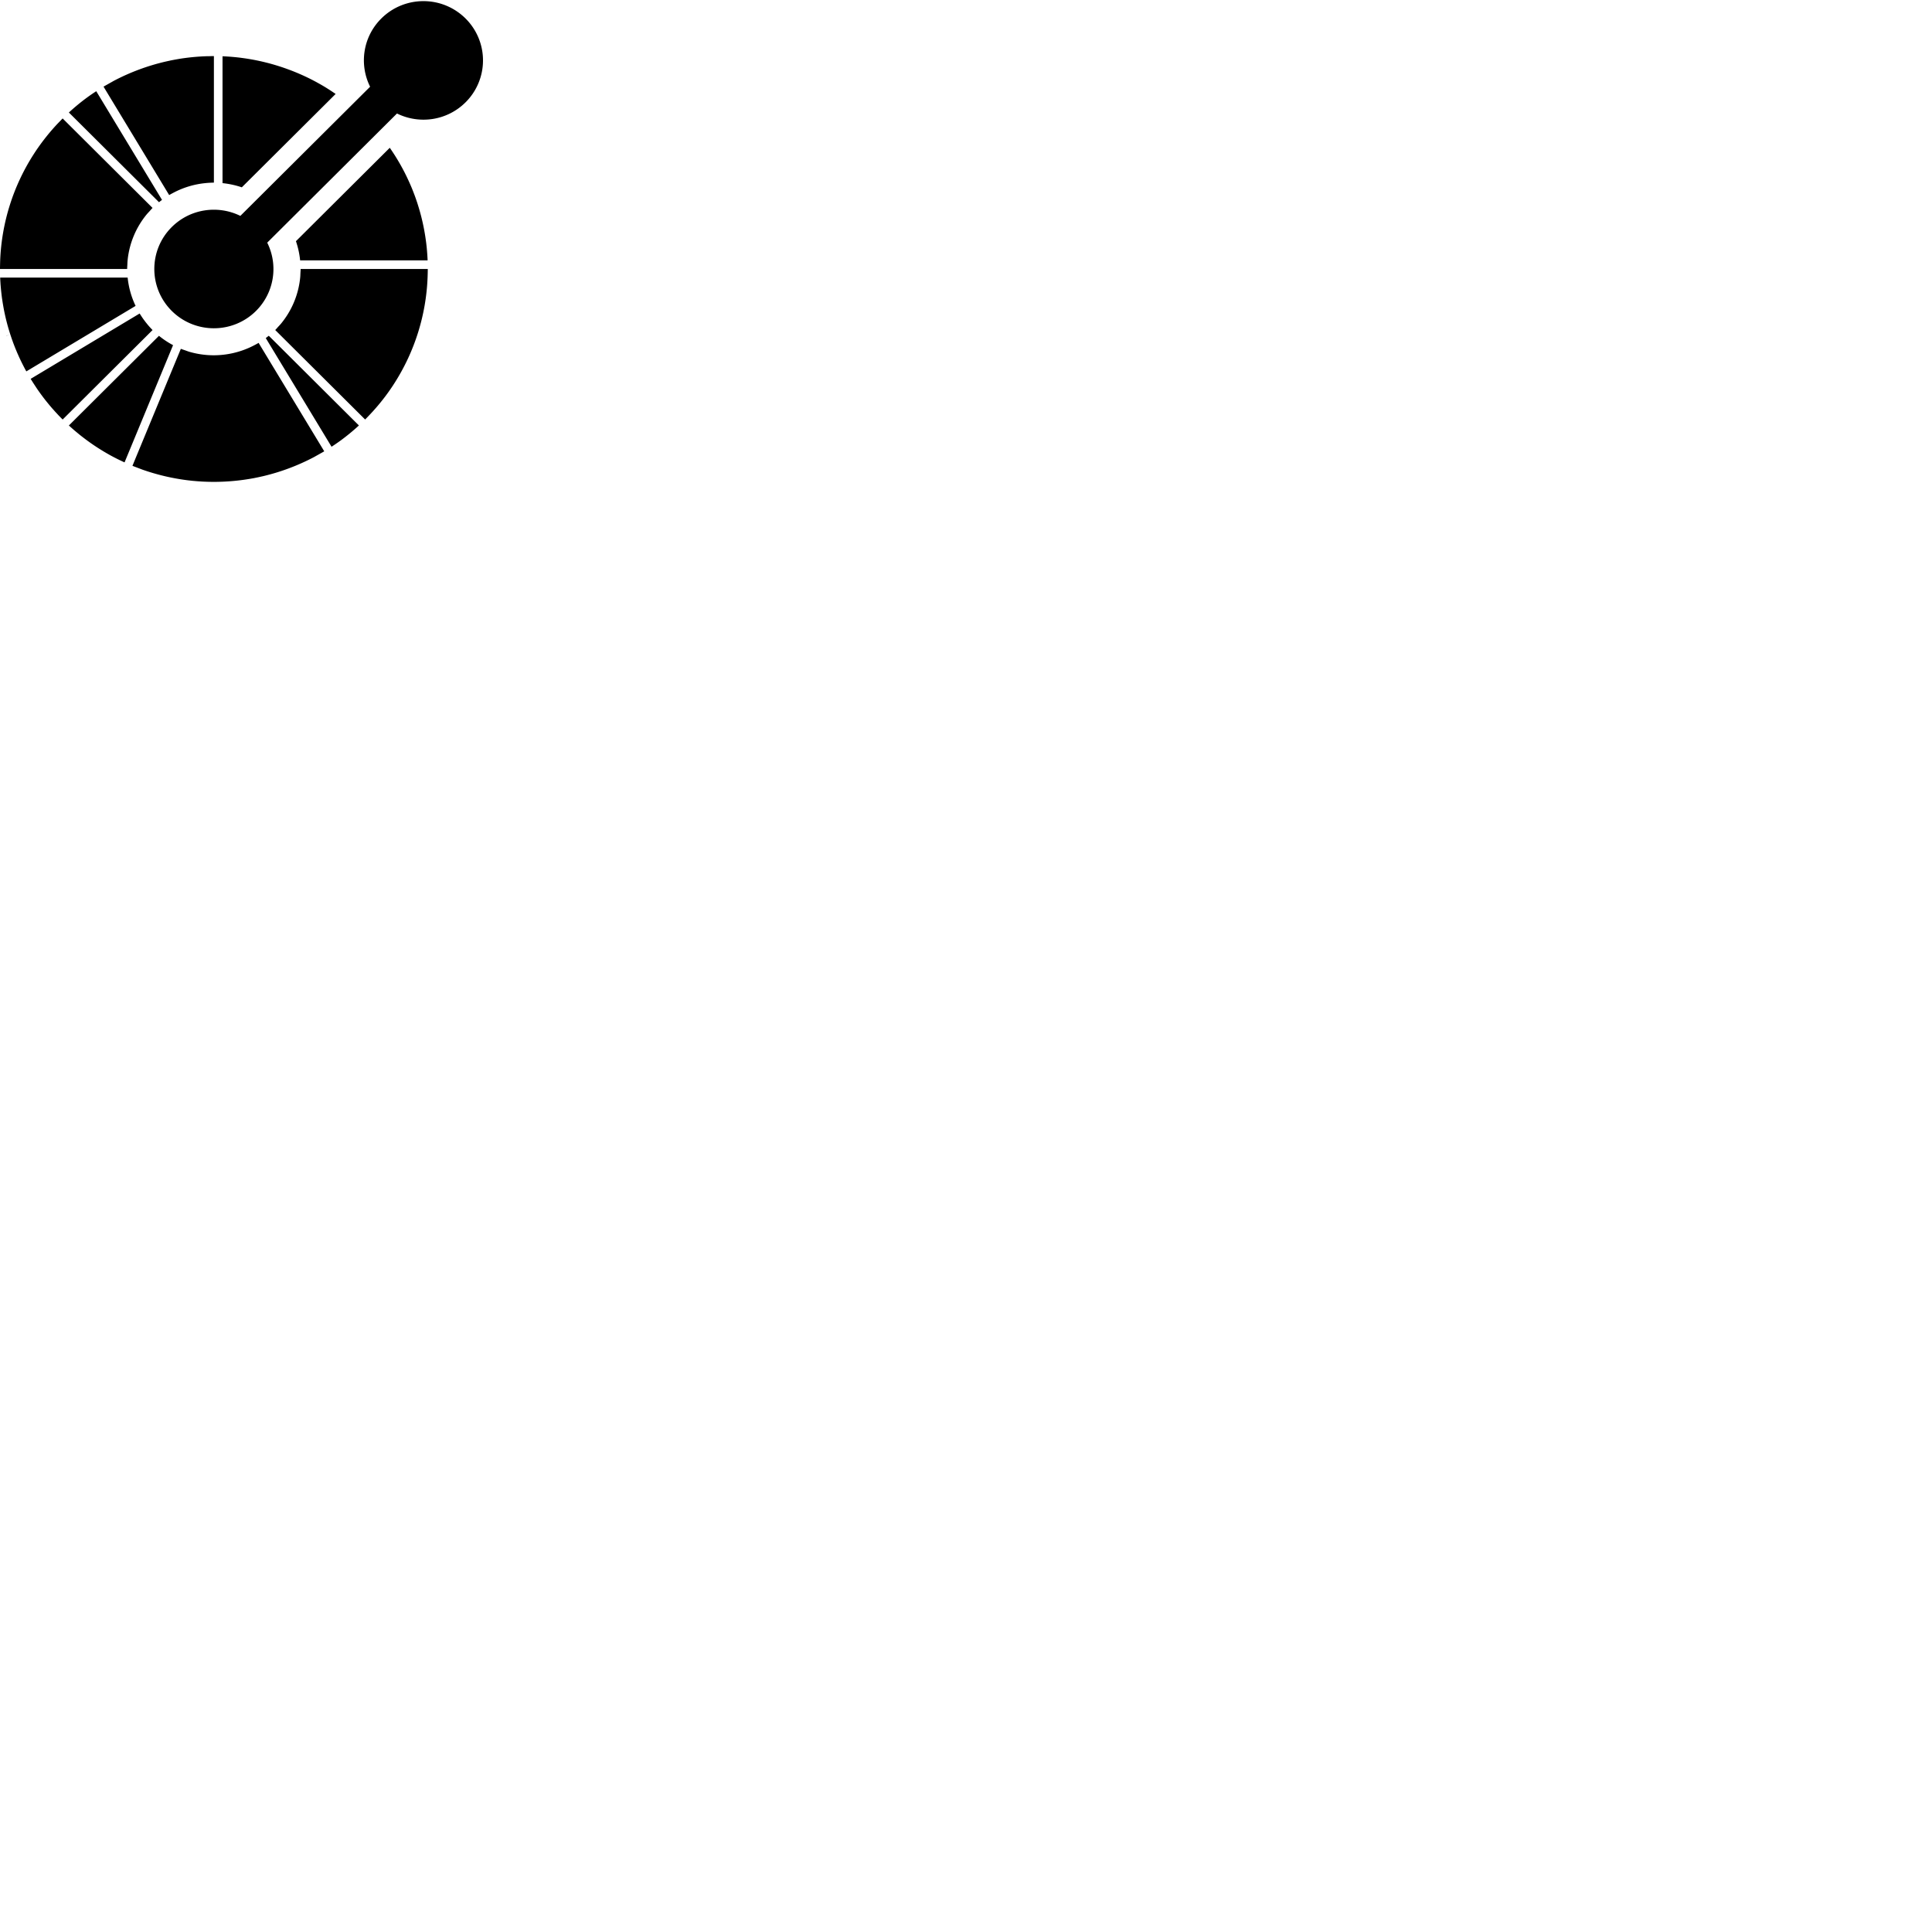 <svg xmlns="http://www.w3.org/2000/svg" version="1.1" viewBox="0 0 512 512" fill="currentColor"><path fill="currentColor" d="M112.213.3c-4.04 0-8.078 1.535-11.16 4.602c-4.92 4.89-5.9 12.208-2.971 18.082L63.695 57.211c-5.905-2.91-13.258-1.934-18.177 2.961c-6.165 6.136-6.16 16.085 0 22.223c6.17 6.134 16.165 6.128 22.33 0a15.656 15.656 0 0 0 2.97-18.09l34.387-34.227c5.905 2.918 13.249 1.936 18.17-2.959a15.654 15.654 0 0 0 0-22.217A15.779 15.779 0 0 0 112.213.301zM56.686 14.866c-.385 0-.763.012-1.147.024c-.378.006-.76.006-1.139.023a57.624 57.624 0 0 0-7.12.725c-.055.013-.106.02-.16.031c-.332.054-.658.119-.987.178l-.56.105c-.197.041-.39.077-.579.125a55.92 55.92 0 0 0-1.135.248a57.334 57.334 0 0 0-13.6 5.043c-.277.148-.557.317-.833.47c-.331.18-.66.369-.996.558c-.242.14-.493.273-.74.42h-.005a.245.245 0 0 1-.054.029c-.065.04-.13.069-.196.111l.006.006l.586.975L44.834 51.7c.325-.2.66-.378.996-.555a22.903 22.903 0 0 1 8.57-2.615c.378-.042.755-.07 1.14-.093c.377-.017.762-.036 1.146-.036zm2.285.047v33.62a23.565 23.565 0 0 1 5.115 1.109l24.861-24.743a62.16 62.16 0 0 0-2.816-1.836a70.192 70.192 0 0 0-1.035-.609c-.177-.101-.347-.2-.526-.295c-.177-.1-.348-.193-.525-.295a40.868 40.868 0 0 0-.916-.49c-.047-.024-.094-.047-.14-.076a57.468 57.468 0 0 0-6.077-2.717c-.053-.023-.114-.042-.168-.06a56.732 56.732 0 0 0-12.713-3.178c-.153-.023-.314-.04-.473-.063l-.472-.055a48.005 48.005 0 0 0-1.174-.117a64.546 64.546 0 0 0-1.088-.093c-.14-.006-.283-.02-.424-.026c-.308-.023-.626-.04-.933-.058zm-33.465 9.26a51.984 51.984 0 0 0-2.387 1.635a56.258 56.258 0 0 0-4.865 4.006l23.793 23.68l.094.095c.26-.213.526-.414.79-.615l-.058-.1zM16.6 31.389c-.272.272-.525.548-.791.82c-.26.272-.533.544-.791.82a57.694 57.694 0 0 0-5.02 6.237c-.16.236-.326.471-.484.709c-.167.248-.332.496-.49.75c-.061.087-.117.182-.176.273a56.085 56.085 0 0 0-8.8 28.008a57.105 57.105 0 0 0-.03 1.14c-.006.38-.018.757-.018 1.134h33.697c0-.378.034-.754.051-1.132c.018-.384.026-.763.067-1.141a22.68 22.68 0 0 1 5.077-12.213c.242-.29.516-.566.768-.844c.26-.284.497-.573.768-.845zm86.695 7.775L78.428 63.916a22.95 22.95 0 0 1 1.111 5.094h33.78l-.02-.5l-.053-.905c-.012-.154-.017-.302-.03-.453l-.087-1.064c-.012-.09-.017-.183-.024-.272a80.881 80.881 0 0 0-.13-1.187c-.005-.035-.005-.065-.01-.094c0-.018 0-.03-.006-.049a41.798 41.798 0 0 0-.174-1.273c0-.018.001-.031-.004-.043a55.59 55.59 0 0 0-1.744-7.93a72.458 72.458 0 0 0-.389-1.258c-.016-.053-.036-.107-.046-.16c-.126-.366-.243-.725-.373-1.086c-.035-.095-.065-.195-.1-.295a59.416 59.416 0 0 0-.514-1.375c-.101-.26-.201-.521-.303-.775c-.081-.207-.164-.408-.246-.61c-.083-.199-.172-.394-.254-.595l-.337-.762l-.196-.43c-.136-.302-.283-.607-.424-.91c-.048-.087-.09-.183-.13-.273c-.171-.348-.343-.688-.514-1.031c-.024-.047-.048-.095-.076-.143c-.197-.378-.39-.755-.596-1.127l-.02-.035a55.872 55.872 0 0 0-3.224-5.211M79.67 71.277c0 .386-.036.765-.055 1.143c-.018.378-.023.76-.064 1.139a22.68 22.68 0 0 1-5.08 12.213c-.242.288-.506.566-.766.843c-.254.284-.495.575-.767.846l23.828 23.713c.272-.272.525-.548.79-.82c.26-.277.532-.55.786-.829a55.883 55.883 0 0 0 4.83-5.95c.06-.084.112-.167.166-.243c.177-.254.354-.514.525-.767c.155-.23.307-.455.453-.686c.073-.112.144-.23.215-.336a56.019 56.019 0 0 0 8.782-27.992c.018-.378.023-.755.035-1.133c.005-.378.017-.757.017-1.14H79.67zM.047 73.56l.018.49c.018.317.04.632.058.945a9.15 9.15 0 0 0 .025.408a62.65 62.65 0 0 0 .248 2.551c0 .04.006.075.012.117c.053.431.105.869.17 1.301c0 .005.002.01.008.014a55.905 55.905 0 0 0 1.74 7.945c.006.012.012.017.012.03a42.296 42.296 0 0 0 .402 1.298c.006.023.018.048.024.072c.118.366.247.732.37 1.104c.037.09.066.182.102.277c.112.313.224.632.342.951c.06.141.112.284.166.432c.106.26.205.518.307.785c.081.194.166.389.248.59c.081.201.17.408.254.613c.112.248.224.496.33.744l.201.45c.136.295.278.598.42.892l.14.287c.167.344.337.682.508 1.018c.03.053.054.106.079.154a54.944 54.944 0 0 0 .619 1.168c.042.077.09.154.13.225L35.828 81.13l.107-.064a22.723 22.723 0 0 1-2.107-7.506zm2.693 15.1l-1.097.314l.011.029l1.086-.344zm34.27-5.58L8.125 100.4c.449.733.91 1.445 1.38 2.148c.019.024.031.054.048.078l.017.023c.012.023.03.047.041.07c.006.007.006.006.006.012a2.467 2.467 0 0 1 .12.166c0 .006 0 .008.005.012v.006a53.095 53.095 0 0 0 1.588 2.215c.012.018.025.03.031.047c.236.302.466.609.701.91a1.355 1.355 0 0 1 .096.117c.248.307.496.614.75.922c.06.07.117.141.176.219c.231.272.462.544.691.808c.102.118.207.23.307.342c.197.224.397.45.598.674c.112.124.23.241.342.365c.048.053.1.113.154.166l.441.479l.184.181c.266.278.532.55.802.817l23.823-23.71a33.531 33.531 0 0 1-.778-.833a25.364 25.364 0 0 1-1.357-1.666c-.23-.307-.455-.613-.662-.932a24.082 24.082 0 0 1-.62-.957zm34.22 5.9c-.266.205-.524.412-.796.613l.058.1l17.371 28.7a58.264 58.264 0 0 0 2.375-1.63a57.597 57.597 0 0 0 4.877-4.01l-23.789-23.68zm-29.107.011l-.076.082l-23.793 23.68c.124.112.241.226.365.338c.225.2.449.402.674.596c.118.1.23.205.348.306c.272.23.544.455.816.68c.07.065.148.124.219.181a32.759 32.759 0 0 0 1.043.84c.343.265.682.52 1.023.78c.018.012.03.017.041.029a55.312 55.312 0 0 0 4.453 2.994c.053.036.106.065.159.102l.875.513c.177.1.36.2.537.307c.17.094.335.19.508.283c.312.167.62.338.933.496a53.77 53.77 0 0 0 2.758 1.34l.844-2.037l11.97-28.926l.041-.105a23.186 23.186 0 0 1-3.738-2.479m26.408 1.871c-.325.201-.66.378-.998.555c-.337.183-.68.347-1.021.514a23.135 23.135 0 0 1-9.862 2.22a23.122 23.122 0 0 1-6.566-.95c-.36-.113-.716-.254-1.076-.38c-.36-.128-.725-.236-1.08-.383l-11.96 28.9l-.466 1.136l-.4.972h-.006l.094.037c.036.018.065.025.101.041h.006c.006 0 .01.006.016.006c.284.118.567.219.851.324c.36.143.717.279 1.07.409c.183.063.359.148.543.207a57.644 57.644 0 0 0 11.563 2.758c.159.018.312.04.465.058l.484.055c.302.035.605.07.91.1l.225.017c.378.035.751.065 1.123.094c.124.006.253.011.377.023c.331.024.655.043.98.06c.201.007.403.012.604.024c.26.006.517.017.777.024c.372.012.751.011 1.13.017h.265c3.147 0 6.295-.261 9.408-.781l.158-.022c.325-.06.655-.118.986-.177c.19-.037.374-.071.561-.114a18.063 18.063 0 0 0 .58-.117c.318-.065.636-.137.955-.213l.178-.035a57.145 57.145 0 0 0 13.594-5.049c.282-.146.555-.314.838-.466c.332-.183.663-.372.994-.56c.23-.13.466-.25.691-.386l.006-.006h.006l.004-.005c.006 0 .006 0 .006-.006h.005c.006-.006.012-.006.012-.006c.012-.012.025-.018.035-.024c.077-.045.154-.088.225-.136l-.582-.97l-.592-.974zm17.399 28.74c-.076.049-.15.092-.227.137c.077-.04.155-.082.233-.13zm-.274.16l-.006.007a.027.027 0 0 1 .01-.006z"/></svg>